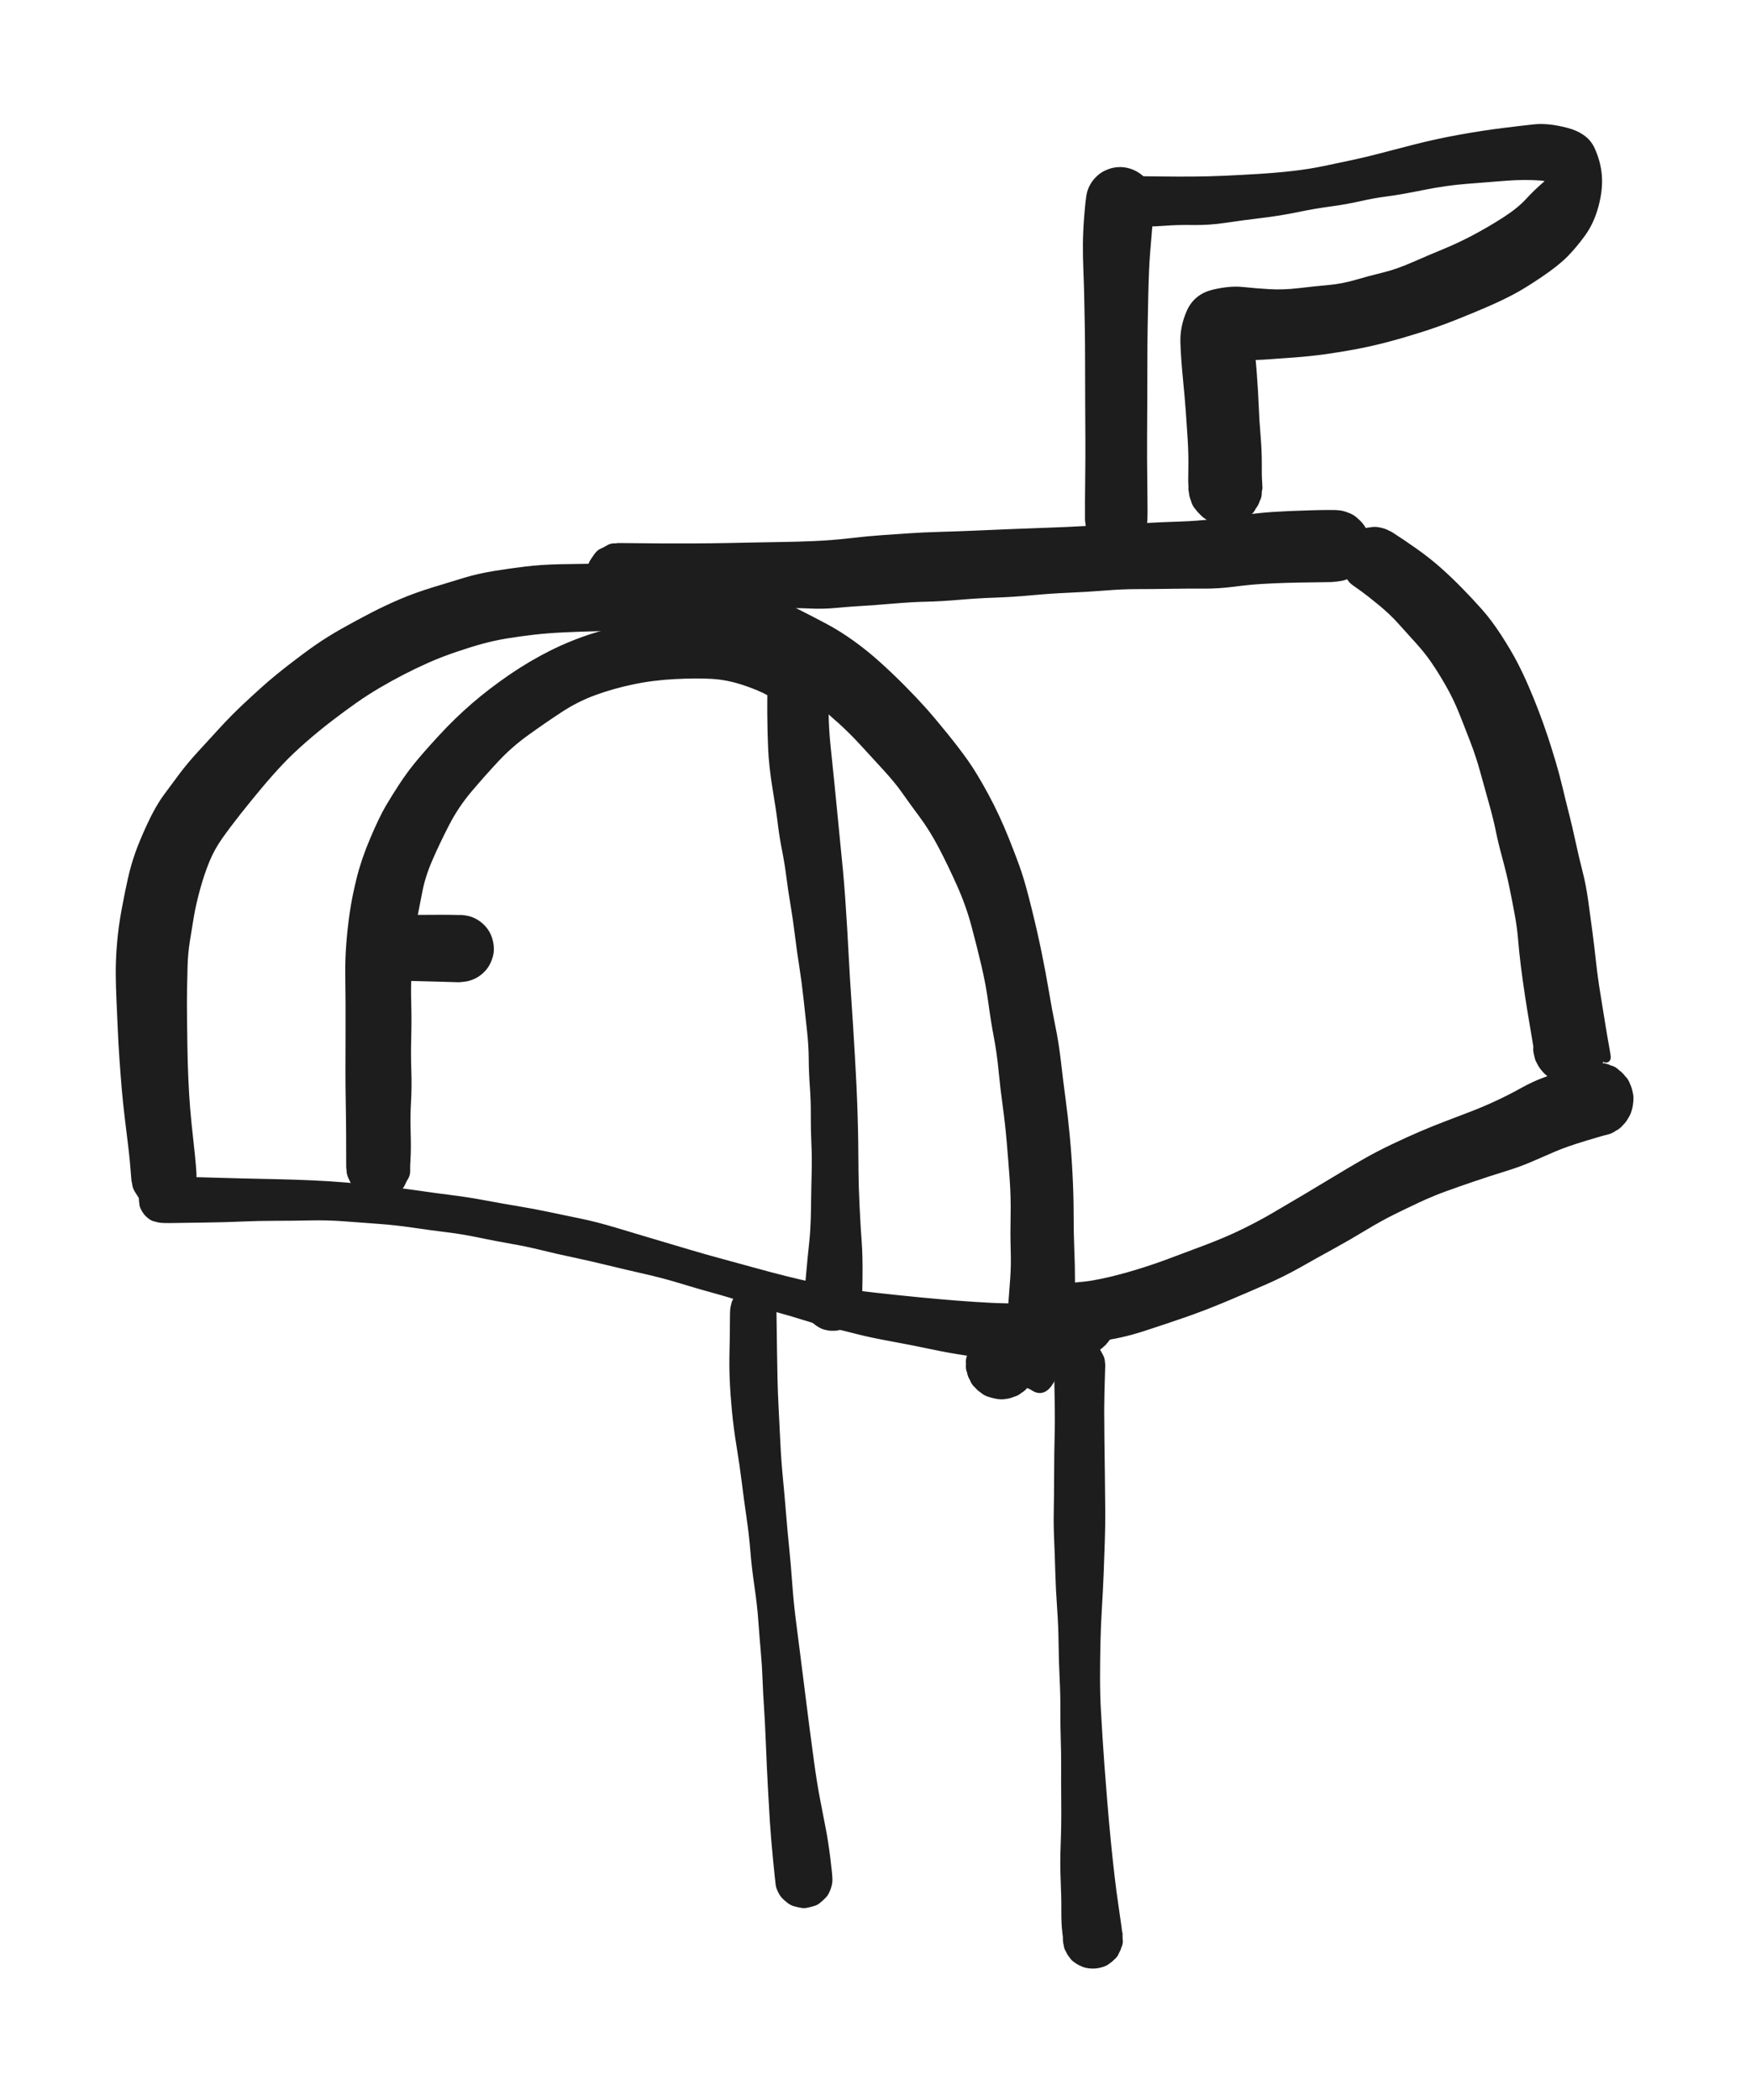 <svg
  xmlns="http://www.w3.org/2000/svg"
  viewBox="0 0 185.01 221.95"
  style="background-color: transparent"
>
  <g>
    <g
      id="bcdbf756-5d82-42af-2fe9-1e61e1b3fa01_svg"
      class="tl-centered-g"
      transform="translate(16.00, 63.10) rotate(0.00, 47.08, 41.80)"
    >
      <g opacity="1">
        <path
          d="M-1.62,61.56 Q-1.76,59.59 -1.96,57.96 T-2.34,54.83 -2.64,51.92 -2.88,48.80 -3.06,45.60 -3.19,42.66 -3.27,39.81 -3.14,36.68 -2.65,33.07 -1.99,29.82 -1.24,27.20 0.03,24.16 1.71,21.21 3.37,18.97 5.26,16.71 7.56,14.20 9.97,11.75 12.22,9.69 14.81,7.56 17.60,5.49 20.43,3.73 23.45,2.10 26.44,0.69 29.97,-0.58 33.29,-1.59 36.27,-2.26 39.58,-2.73 43.21,-2.97 47.02,-3.03 50.45,-3.03 53.45,-2.89 56.25,-2.50 59.39,-1.73 62.42,-0.75 65.29,0.42 68.25,1.80 71.05,3.25 73.90,5.03 76.64,7.24 79.22,9.70 81.41,12.01 83.66,14.68 85.89,17.60 87.97,21.05 90.10,25.61 91.48,29.28 92.51,33.01 93.56,37.62 94.34,41.79 95.03,45.51 95.61,49.22 96.09,53.09 96.53,56.96 96.83,61.14 96.94,65.28 97.01,68.95 97.08,71.98 97.12,74.63 96.89,77.33 96.08,80.19 94.86,82.83 93.34,83.45 92.20,83.18 91.63,83.70 90.94,84.06 90.19,84.25 89.41,84.25 88.66,84.07 87.97,83.71 87.39,83.20 86.95,82.56 86.67,81.84 86.57,81.07 86.67,80.30 86.94,79.58 86.83,80.17 86.63,80.59 86.95,79.60 87.56,78.77 88.41,78.18 89.40,77.89 90.43,77.93 91.40,78.30 92.20,78.96 92.74,79.84 92.98,80.84 92.88,81.87 92.46,82.82 91.76,83.58 90.85,84.08 89.83,84.26 88.81,84.10 87.89,83.63 87.17,82.89 86.72,81.96 86.60,80.93 86.80,79.92 87.33,79.02 88.11,78.34 89.06,77.95 90.09,77.88 91.09,78.14 91.96,78.71 92.59,79.52 92.65,81.44 92.20,83.18 91.63,83.70 90.94,84.06 90.19,84.25 89.41,84.25 88.66,84.07 87.97,83.71 87.39,83.20 86.95,82.56 86.67,81.84 86.57,81.07 86.67,80.30 86.94,79.58 88.24,79.26 90.11,77.81 91.03,74.83 91.24,72.00 91.29,68.99 91.28,65.39 91.18,61.50 90.87,57.57 90.45,53.79 90.01,50.04 89.51,46.47 88.93,42.86 88.18,38.83 87.12,34.62 85.57,30.28 83.63,26.26 81.56,22.93 79.72,20.39 77.71,17.94 75.28,15.29 72.96,12.98 70.46,10.83 67.87,9.06 65.37,7.69 62.71,6.36 59.73,5.11 56.67,4.05 53.51,3.37 50.38,3.10 47.13,3.11 43.60,3.23 40.38,3.48 37.55,3.87 34.94,4.43 32.06,5.32 29.09,6.47 26.44,7.74 23.85,9.17 21.38,10.76 18.80,12.66 15.97,14.98 13.47,17.37 11.30,19.82 9.06,22.57 7.06,25.23 5.65,27.80 4.66,30.75 4.00,33.64 3.57,36.27 3.32,38.94 3.26,41.58 3.26,44.37 3.30,47.47 3.40,50.91 3.60,54.16 3.92,57.36 4.20,60.12 4.27,61.46 4.15,62.16 3.87,62.81 3.44,63.37 2.89,63.82 2.25,64.12 1.56,64.26 0.85,64.23 0.17,64.03 -0.45,63.68 -0.95,63.18 -1.33,62.58 -1.55,61.91 Z"
          fill="#1d1d1d"
          stroke="#1d1d1d"
          stroke-width="1"
          stroke-linejoin="round"
          stroke-linecap="round"
          pointer-events="none"
        />
      </g>
    </g>
    <g
      id="a88da415-7c2b-4b3b-08d6-836665e12918_svg"
      class="tl-centered-g"
      transform="translate(17.08, 126.82) rotate(0.00, 49.52, 7.25)"
    >
      <g opacity="1">
        <path
          d="M0.00,-1.92 Q3.00,-1.94 4.81,-1.88 T8.42,-1.78 12.04,-1.70 15.75,-1.58 19.52,-1.34 23.26,-0.98 26.96,-0.51 30.56,-0.02 34.07,0.53 37.52,1.14 40.87,1.77 44.18,2.46 47.90,3.42 51.91,4.62 55.68,5.74 59.21,6.74 62.61,7.67 65.86,8.53 68.92,9.24 71.74,9.80 75.49,10.31 79.98,10.78 83.94,11.13 87.63,11.37 90.83,11.41 93.81,11.33 96.93,11.34 98.09,10.69 98.07,10.08 98.72,10.36 99.29,10.79 99.75,11.34 100.05,11.98 100.20,12.68 100.17,13.39 99.97,14.07 99.62,14.69 99.12,15.21 98.52,15.59 97.85,15.82 97.14,15.87 95.73,15.14 94.51,13.97 94.31,13.04 94.43,12.10 94.84,11.24 95.50,10.56 96.35,10.12 97.29,9.98 98.23,10.15 99.06,10.60 99.70,11.30 100.09,12.17 100.18,13.12 99.96,14.04 99.46,14.85 98.73,15.46 97.84,15.80 96.89,15.84 95.98,15.57 95.20,15.03 94.64,14.26 94.34,13.36 94.36,12.41 94.67,11.51 95.26,10.76 96.05,10.24 96.97,9.99 97.92,10.06 98.80,10.42 98.47,10.33 98.07,10.08 98.72,10.36 99.29,10.78 99.75,11.34 100.05,11.98 100.20,12.68 100.17,13.39 99.97,14.07 99.62,14.69 99.12,15.21 98.52,15.59 97.85,15.82 97.14,15.87 97.00,16.56 95.78,17.06 92.52,16.72 88.99,16.44 85.32,15.98 81.44,15.29 77.23,14.46 73.63,13.70 70.98,13.05 68.12,12.26 65.06,11.36 61.83,10.38 58.46,9.36 54.95,8.34 51.18,7.34 47.18,6.40 43.50,5.56 40.26,4.82 36.97,4.13 33.59,3.48 30.16,2.91 26.61,2.43 23.00,2.03 19.38,1.76 15.71,1.66 12.04,1.70 8.42,1.78 4.81,1.88 1.50,1.93 -0.23,1.89 -0.67,1.78 -1.08,1.57 -1.42,1.26 -1.68,0.88 -1.85,0.46 -1.90,-0.00 -1.85,-0.46 -1.68,-0.88 -1.42,-1.26 -1.08,-1.57 -0.67,-1.78 -0.23,-1.89 Z"
          fill="#1d1d1d"
          stroke="#1d1d1d"
          stroke-width="1"
          stroke-linejoin="round"
          stroke-linecap="round"
          pointer-events="none"
        />
      </g>
    </g>
    <g
      id="f1d26ec9-4426-4cbc-0f0f-d2c0b12b820e_svg"
      class="tl-centered-g"
      transform="translate(65.35, 57.68) rotate(0.00, 37.84, 1.55)"
    >
      <g opacity="1">
        <path
          d="M0.00,0.21 Q2.23,0.24 4.27,0.25 T8.12,0.25 11.52,0.21 14.46,0.15 17.32,0.10 20.72,-0.00 24.50,-0.30 27.85,-0.62 30.75,-0.82 33.99,-0.97 37.64,-1.10 41.39,-1.26 45.39,-1.41 49.34,-1.59 52.93,-1.77 56.06,-1.92 59.33,-2.06 62.92,-2.33 66.18,-2.76 69.24,-3.08 73.21,-3.25 76.19,-3.24 77.19,-2.90 78.04,-2.27 78.64,-1.40 78.93,-0.38 78.88,0.68 78.50,1.67 77.82,2.48 76.91,3.03 75.88,3.27 74.83,3.16 73.86,2.72 73.09,2.00 72.58,1.07 72.41,0.02 72.57,-1.02 73.06,-1.96 73.82,-2.70 74.78,-3.15 75.83,-3.27 76.87,-3.05 77.78,-2.51 78.47,-1.71 78.87,-0.73 78.94,0.33 78.66,1.35 78.07,2.23 77.23,2.88 76.23,3.23 75.70,3.32 73.77,3.36 70.54,3.42 67.88,3.54 64.97,3.83 61.74,4.03 58.22,4.05 54.79,4.08 51.39,4.23 47.62,4.46 43.66,4.73 39.80,4.98 36.00,5.21 32.53,5.41 29.03,5.61 25.66,5.86 22.93,6.07 20.21,6.13 17.32,6.12 14.46,6.07 11.52,6.01 8.12,5.97 4.27,5.97 1.11,5.99 -0.35,5.97 -1.02,5.80 -1.64,5.48 -2.16,5.02 -2.55,4.45 -2.80,3.80 -2.88,3.11 -2.80,2.42 -2.55,1.77 -2.16,1.20 -1.64,0.74 -1.02,0.42 -0.35,0.25 Z"
          fill="#1d1d1d"
          stroke="#1d1d1d"
          stroke-width="1"
          stroke-linejoin="round"
          stroke-linecap="round"
          pointer-events="none"
        />
      </g>
    </g>
    <g
      id="2ceffa35-0572-4a11-3706-70557cb4b8a5_svg"
      class="tl-centered-g"
      transform="translate(145.16, 59.17) rotate(0.00, 10.65, 27.23)"
    >
      <g opacity="1">
        <path
          d="M1.65,-2.51 Q2.90,-1.71 4.23,-0.77 T6.67,1.15 8.91,3.28 11.05,5.57 13.06,8.26 14.68,11.00 15.88,13.53 16.97,16.21 17.91,18.85 18.74,21.50 19.47,24.24 20.14,26.96 20.83,29.92 21.55,32.98 22.15,36.06 22.59,39.31 22.98,42.56 23.44,45.92 23.93,48.95 24.41,51.76 24.36,52.20 24.03,51.51 23.94,52.32 23.65,53.07 23.20,53.73 22.59,54.27 21.88,54.64 21.10,54.84 20.29,54.84 19.51,54.65 18.79,54.27 18.19,53.74 17.73,53.08 17.44,52.32 17.34,51.63 17.44,50.80 17.84,49.80 18.54,48.99 19.46,48.43 20.51,48.20 21.58,48.32 22.56,48.77 23.34,49.51 23.84,50.46 24.01,51.52 23.84,52.58 23.33,53.53 22.55,54.27 21.58,54.72 20.51,54.84 19.46,54.61 18.54,54.05 17.84,53.23 17.44,52.23 17.39,51.16 17.67,50.12 18.28,49.23 19.14,48.58 20.16,48.24 21.23,48.24 22.25,48.58 23.11,49.24 23.71,50.13 23.98,50.87 24.03,51.51 23.94,52.31 23.65,53.07 23.20,53.73 22.59,54.27 21.88,54.64 21.10,54.84 20.29,54.84 19.51,54.65 18.79,54.27 18.19,53.74 17.73,53.08 17.44,52.33 17.50,52.55 17.42,51.83 16.97,49.11 16.47,46.03 16.03,42.87 15.74,40.09 15.37,37.36 14.80,34.45 14.07,31.43 13.37,28.53 12.62,25.51 11.71,22.24 10.67,19.08 9.46,15.99 8.05,13.07 6.49,10.56 4.79,8.43 2.94,6.38 0.78,4.34 -1.03,2.92 -1.93,2.28 -2.41,1.75 -2.76,1.12 -2.95,0.43 -2.97,-0.29 -2.81,-0.99 -2.49,-1.64 -2.03,-2.19 -1.44,-2.61 -0.78,-2.88 -0.07,-2.98 0.65,-2.91 1.32,-2.67 Z"
          fill="#1d1d1d"
          stroke="#1d1d1d"
          stroke-width="1"
          stroke-linejoin="round"
          stroke-linecap="round"
          pointer-events="none"
        />
      </g>
    </g>
    <g
      id="767a393d-9364-4815-1f06-b311b7c77ebe_svg"
      class="tl-centered-g"
      transform="translate(111.66, 116.19) rotate(0.00, 28.68, 11.32)"
    >
      <g opacity="1">
        <path
          d="M0.00,19.91 Q2.18,19.92 3.90,19.62 T7.68,18.73 11.69,17.42 15.85,15.86 19.78,14.18 23.01,12.46 26.22,10.57 29.52,8.59 32.55,6.80 35.59,5.21 38.63,3.83 41.36,2.73 44.00,1.72 46.69,0.57 49.31,-0.77 51.83,-1.92 54.73,-2.87 56.78,-3.38 57.60,-3.34 58.39,-3.11 59.09,-2.70 59.68,-2.12 60.11,-1.43 60.36,-0.65 60.42,0.16 60.28,0.97 59.95,1.72 59.46,2.37 58.82,2.88 58.08,3.23 56.32,3.03 54.57,2.30 53.96,1.40 53.67,0.34 53.74,-0.75 54.15,-1.76 54.86,-2.58 55.80,-3.14 56.87,-3.37 57.95,-3.24 58.94,-2.78 59.73,-2.02 60.23,-1.06 60.40,0.02 60.22,1.10 59.70,2.06 58.91,2.80 57.91,3.26 56.83,3.37 55.76,3.13 54.83,2.56 54.13,1.72 53.73,0.70 53.68,-0.39 53.98,-1.44 54.60,-2.34 55.47,-2.99 56.51,-3.33 57.60,-3.33 57.26,-3.29 56.78,-3.38 57.60,-3.34 58.39,-3.11 59.09,-2.70 59.68,-2.12 60.11,-1.43 60.36,-0.65 60.42,0.16 60.28,0.97 59.95,1.72 59.46,2.37 58.82,2.88 58.08,3.23 55.71,3.91 52.49,5.04 50.02,6.11 47.22,7.13 43.92,8.20 40.82,9.29 38.07,10.44 35.33,11.76 32.30,13.45 28.99,15.36 25.62,17.24 21.97,19.07 17.80,20.86 13.45,22.54 9.03,24.02 4.46,25.05 1.09,25.38 -0.33,25.35 -0.96,25.19 -1.54,24.89 -2.03,24.45 -2.41,23.91 -2.64,23.30 -2.72,22.65 -2.64,22.00 -2.41,21.39 -2.03,20.85 -1.54,20.41 -0.96,20.11 -0.33,19.95 Z"
          fill="#1d1d1d"
          stroke="#1d1d1d"
          stroke-width="1"
          stroke-linejoin="round"
          stroke-linecap="round"
          pointer-events="none"
        />
      </g>
    </g>
    <g
      id="fd5cb78b-62a5-435e-3821-a48a596dc6fb_svg"
      class="tl-centered-g"
      transform="translate(79.59, 138.50) rotate(0.00, 2.67, 30.35)"
    >
      <g opacity="1">
        <path
          d="M1.95,0.00 Q1.99,2.86 2.01,4.29 T2.06,7.18 2.18,10.35 2.36,13.96 2.63,17.72 2.96,21.44 3.29,25.06 3.61,28.78 3.96,32.44 4.37,35.66 4.75,38.65 5.11,41.51 5.45,44.18 5.92,47.72 6.56,51.71 7.16,54.81 7.65,57.97 7.86,60.09 7.79,60.70 7.58,61.27 7.23,61.77 6.78,62.18 6.24,62.47 5.65,62.62 5.04,62.62 4.45,62.48 3.91,62.20 3.45,61.80 3.10,61.30 2.88,60.73 2.91,59.74 3.25,58.71 3.80,58.12 4.52,57.73 5.32,57.60 6.12,57.73 6.84,58.11 7.40,58.69 7.75,59.43 7.84,60.24 7.67,61.03 7.25,61.73 6.63,62.26 5.88,62.56 5.07,62.61 4.28,62.39 3.61,61.94 3.11,61.29 2.85,60.52 2.85,59.71 3.11,58.94 3.60,58.29 4.27,57.83 5.05,57.61 5.86,57.66 6.62,57.95 7.24,58.48 7.66,59.17 7.84,59.97 7.86,60.08 7.86,60.09 7.79,60.70 7.58,61.27 7.23,61.77 6.78,62.18 6.24,62.47 5.65,62.62 5.04,62.62 4.45,62.48 3.91,62.20 3.45,61.80 3.10,61.30 2.88,60.73 2.59,58.01 2.25,53.94 2.04,50.29 1.83,45.75 1.63,41.82 1.48,38.96 1.29,35.98 1.03,32.74 0.62,29.09 0.19,25.38 -0.22,21.79 -0.72,18.09 -1.27,14.29 -1.76,10.54 -1.99,7.23 -2.01,4.29 -1.97,1.43 -1.92,-0.23 -1.81,-0.69 -1.59,-1.10 -1.29,-1.45 -0.90,-1.72 -0.46,-1.88 0.00,-1.94 0.46,-1.88 0.90,-1.72 1.29,-1.45 1.60,-1.10 1.81,-0.69 1.92,-0.23 Z"
          fill="#1d1d1d"
          stroke="#1d1d1d"
          stroke-width="1"
          stroke-linejoin="round"
          stroke-linecap="round"
          pointer-events="none"
        />
      </g>
    </g>
    <g
      id="a2941a78-9994-4f51-3df7-f14f15d3746f_svg"
      class="tl-centered-g"
      transform="translate(114.06, 144.25) rotate(0.00, 0.79, 30.85)"
    >
      <g opacity="1">
        <path
          d="M2.22,0.00 Q2.11,3.32 2.11,4.76 T2.13,7.58 2.18,11.51 2.22,15.48 2.18,18.45 2.06,21.85 1.87,25.62 1.71,29.45 1.67,33.11 1.76,36.49 1.94,39.51 2.14,42.41 2.44,46.24 2.83,50.56 3.22,54.18 3.62,57.20 3.95,59.50 4.06,60.73 3.97,61.36 3.72,61.95 3.34,62.47 2.85,62.88 2.28,63.16 1.65,63.29 1.01,63.27 0.40,63.10 -0.16,62.79 -0.63,62.35 -0.97,61.81 -1.18,61.21 -1.25,60.60 -1.12,59.89 -0.74,59.13 -0.14,58.52 0.62,58.13 1.46,58.01 2.30,58.17 3.05,58.58 3.62,59.21 3.96,60.00 4.04,60.85 3.84,61.67 3.39,62.40 2.72,62.94 1.93,63.24 1.07,63.27 0.26,63.02 -0.44,62.53 -0.94,61.84 -1.20,61.02 -1.18,60.17 -0.90,59.37 -0.37,58.70 0.35,58.23 1.18,58.02 2.03,58.09 2.81,58.42 3.45,58.98 3.88,59.72 4.05,60.27 4.06,60.73 3.97,61.36 3.72,61.95 3.34,62.47 2.85,62.88 2.28,63.16 1.65,63.29 1.01,63.27 0.40,63.10 -0.16,62.79 -0.63,62.35 -0.97,61.81 -1.18,61.21 -1.31,59.98 -1.42,57.66 -1.49,54.46 -1.49,50.68 -1.43,46.37 -1.44,42.55 -1.48,39.63 -1.52,36.57 -1.60,33.14 -1.71,29.45 -1.87,25.62 -2.06,21.85 -2.18,18.45 -2.22,15.48 -2.18,11.51 -2.13,7.58 -2.11,4.76 -2.16,1.66 -2.19,-0.27 -2.06,-0.78 -1.81,-1.25 -1.46,-1.65 -1.02,-1.95 -0.53,-2.14 0.00,-2.20 0.53,-2.14 1.02,-1.95 1.46,-1.65 1.81,-1.25 2.06,-0.78 2.19,-0.27 Z"
          fill="#1d1d1d"
          stroke="#1d1d1d"
          stroke-width="1"
          stroke-linejoin="round"
          stroke-linecap="round"
          pointer-events="none"
        />
      </g>
    </g>
    <g
      id="e2479fc1-6c35-4e76-3188-0f335b8b7060_svg"
      class="tl-centered-g"
      transform="translate(39.98, 68.44) rotate(0.00, 22.16, 27.45)"
    >
      <g opacity="1">
        <path
          d="M-2.90,54.90 Q-2.90,52.97 -2.91,51.23 T-2.95,47.95 -2.98,44.75 -2.97,41.18 -2.97,37.60 -3.00,34.47 -2.89,31.32 -2.52,28.00 -1.80,24.44 -0.38,20.30 1.24,16.94 2.65,14.68 4.21,12.54 6.73,9.67 10.23,6.27 14.13,3.28 18.40,0.76 22.92,-1.06 26.83,-1.94 29.77,-2.19 33.30,-2.37 37.41,-2.25 40.79,-1.65 44.11,-0.28 46.32,1.03 46.85,1.77 47.11,2.64 47.08,3.55 46.77,4.40 46.20,5.10 45.43,5.59 44.55,5.81 43.65,5.73 42.81,5.37 42.14,4.76 41.69,3.97 41.53,3.08 41.65,2.18 42.06,1.37 42.70,0.73 43.51,0.33 44.41,0.21 45.30,0.38 46.09,0.83 46.70,1.51 47.05,2.34 47.13,3.25 46.90,4.13 46.41,4.89 45.70,5.46 44.85,5.77 43.94,5.79 43.08,5.52 42.67,5.31 41.45,4.65 38.61,3.46 35.29,2.81 31.31,2.83 26.82,3.40 22.76,4.55 19.06,6.42 15.52,8.86 12.33,11.66 9.46,14.89 7.00,18.58 5.22,22.33 4.14,25.77 3.53,28.85 3.16,31.64 3.00,34.47 2.97,37.60 2.97,41.18 2.98,44.75 2.95,47.95 2.91,51.23 2.90,53.93 2.86,55.25 2.69,55.92 2.37,56.54 1.91,57.05 1.34,57.45 0.69,57.69 -0.00,57.78 -0.69,57.69 -1.34,57.45 -1.91,57.05 -2.37,56.53 -2.69,55.92 -2.86,55.25 Z"
          fill="#1d1d1d"
          stroke="#1d1d1d"
          stroke-width="1"
          stroke-linejoin="round"
          stroke-linecap="round"
          pointer-events="none"
        />
      </g>
    </g>
    <g
      id="ca707636-87b8-4cdd-181e-e1a8d9f455a9_svg"
      class="tl-centered-g"
      transform="translate(84.31, 71.45) rotate(0.00, 1.99, 33.37)"
    >
      <g opacity="1">
        <path
          d="M2.71,0.00 Q2.71,2.13 2.74,3.91 T2.94,7.34 3.34,11.23 3.70,14.88 3.97,17.65 4.25,20.50 4.50,23.55 4.71,26.81 4.90,30.24 5.11,33.69 5.33,37.05 5.52,40.20 5.68,43.20 5.80,46.24 5.87,49.32 5.90,52.39 6.02,56.19 6.24,59.88 6.32,63.70 6.25,66.41 6.10,67.02 5.81,67.57 5.40,68.04 4.89,68.39 4.30,68.62 3.68,68.69 3.06,68.62 2.48,68.40 1.96,68.04 1.55,67.57 1.26,67.02 1.11,66.41 1.13,65.72 1.37,64.96 1.86,64.28 2.53,63.79 3.33,63.55 4.16,63.57 4.95,63.86 5.60,64.38 6.05,65.08 6.25,65.89 6.18,66.72 5.85,67.49 5.30,68.11 4.57,68.52 3.75,68.68 2.93,68.56 2.18,68.19 1.59,67.60 1.22,66.86 1.10,66.03 1.26,65.21 1.67,64.49 2.29,63.93 3.06,63.60 3.89,63.53 4.70,63.73 5.40,64.18 5.92,64.83 6.21,65.61 6.29,66.06 6.25,66.41 6.10,67.02 5.81,67.57 5.40,68.04 4.89,68.39 4.30,68.62 3.68,68.69 3.06,68.62 2.48,68.40 1.96,68.04 1.55,67.57 1.26,67.02 1.11,66.41 1.32,63.71 1.69,59.90 1.88,56.22 1.95,52.43 1.92,49.40 1.86,46.39 1.76,43.39 1.64,40.44 1.45,37.38 1.09,34.07 0.64,30.65 0.17,27.29 -0.29,24.11 -0.73,21.15 -1.19,18.32 -1.63,15.57 -2.18,11.88 -2.65,7.62 -2.74,3.91 -2.71,1.06 -2.67,-0.32 -2.51,-0.95 -2.21,-1.53 -1.78,-2.01 -1.25,-2.38 -0.64,-2.61 0.00,-2.69 0.64,-2.61 1.25,-2.38 1.78,-2.01 2.21,-1.53 2.51,-0.95 2.67,-0.32 Z"
          fill="#1d1d1d"
          stroke="#1d1d1d"
          stroke-width="1"
          stroke-linejoin="round"
          stroke-linecap="round"
          pointer-events="none"
        />
      </g>
    </g>
    <g
      id="e48b8ba0-a028-430c-0770-e948bf7d18e4_svg"
      class="tl-centered-g"
      transform="translate(42.20, 100.18) rotate(0.00, 3.22, 0.50)"
    >
      <g opacity="1">
        <path
          d="M0.00,-2.98 Q1.52,-2.99 4.06,-3.00 T7.08,-2.91 7.99,-2.55 8.75,-1.91 9.25,-1.07 9.47,-0.12 9.37,0.86 8.96,1.75 8.29,2.47 7.42,2.93 6.45,3.09 5.48,2.94 4.61,2.48 3.93,1.77 3.52,0.88 3.41,-0.09 3.62,-1.05 4.12,-1.90 4.87,-2.53 5.78,-2.90 6.76,-2.96 7.70,-2.70 8.52,-2.15 9.12,-1.37 9.43,-0.44 9.44,0.54 9.13,1.47 8.53,2.26 7.72,2.81 6.78,3.08 6.28,3.13 3.90,3.06 0.76,2.98 -0.36,2.93 -1.05,2.76 -1.68,2.43 -2.21,1.96 -2.62,1.37 -2.87,0.71 -2.95,-0.00 -2.87,-0.71 -2.62,-1.37 -2.21,-1.96 -1.68,-2.43 -1.05,-2.76 -0.36,-2.93 Z"
          fill="#1d1d1d"
          stroke="#1d1d1d"
          stroke-width="1"
          stroke-linejoin="round"
          stroke-linecap="round"
          pointer-events="none"
        />
      </g>
    </g>
    <g
      id="3eed752a-dafc-4e79-14b0-a79b7d5e6e20_svg"
      class="tl-centered-g"
      transform="translate(117.94, 21.26) rotate(0.00, 0.50, 16.84)"
    >
      <g opacity="1">
        <path
          d="M-2.80,33.67 Q-2.81,31.75 -2.78,29.45 T-2.76,25.13 -2.78,21.10 -2.79,17.06 -2.82,13.30 -2.88,10.18 -2.97,7.30 -3.02,4.50 -2.87,1.46 -2.61,-0.76 -2.21,-1.68 -1.53,-2.42 -0.66,-2.91 0.33,-3.10 1.32,-2.96 2.22,-2.51 2.92,-1.80 3.37,-0.90 3.50,0.09 3.31,1.08 2.81,1.95 2.06,2.62 1.14,3.01 0.14,3.09 -0.83,2.84 -1.68,2.30 -2.30,1.52 -2.65,0.57 -2.67,-0.43 -2.37,-1.39 -1.78,-2.20 -0.97,-2.78 -0.01,-3.07 1.00,-3.04 1.94,-2.69 2.71,-2.06 3.25,-1.21 3.49,-0.24 3.53,0.27 3.28,3.04 2.97,7.30 2.88,10.18 2.82,13.30 2.79,17.06 2.78,21.10 2.76,25.13 2.78,29.45 2.81,32.71 2.76,34.01 2.60,34.66 2.29,35.25 1.84,35.75 1.29,36.13 0.67,36.37 -0.00,36.45 -0.67,36.37 -1.29,36.13 -1.85,35.75 -2.29,35.25 -2.60,34.66 -2.76,34.01 Z"
          fill="#1d1d1d"
          stroke="#1d1d1d"
          stroke-width="1"
          stroke-linejoin="round"
          stroke-linecap="round"
          pointer-events="none"
        />
      </g>
    </g>
    <g
      id="bba1ff56-85d0-4419-1202-15573df9cea5_svg"
      class="tl-centered-g"
      transform="translate(118.33, 16.00) rotate(0.00, 23.80, 18.66)"
    >
      <g opacity="1">
        <path
          d="M0.00,3.10 Q3.02,3.13 4.54,3.15 T7.69,3.16 10.92,3.08 14.52,2.89 18.28,2.57 21.63,2.04 24.66,1.40 27.43,0.74 31.13,-0.22 35.95,-1.27 40.40,-1.96 43.80,-2.36 47.13,-2.01 49.68,-0.18 50.42,2.55 50.09,5.65 48.76,8.57 46.96,10.73 44.30,12.85 41.35,14.67 38.67,15.95 35.34,17.33 31.61,18.66 28.06,19.69 24.76,20.43 21.63,20.94 18.28,21.29 15.17,21.51 12.17,21.47 11.90,20.05 13.58,20.03 13.96,23.45 14.17,26.98 14.36,30.04 14.49,33.04 14.53,34.98 14.49,35.97 14.30,36.76 13.92,37.49 13.39,38.10 12.72,38.56 11.96,38.85 11.15,38.95 10.35,38.86 9.58,38.57 8.91,38.11 8.37,37.51 7.99,36.79 7.79,36.00 7.83,35.04 8.18,34.01 8.83,33.15 9.73,32.54 10.78,32.25 11.86,32.30 12.87,32.71 13.70,33.41 14.26,34.34 14.49,35.40 14.37,36.48 13.92,37.46 13.17,38.25 12.21,38.76 11.14,38.93 10.07,38.76 9.11,38.25 8.36,37.46 7.91,36.48 7.79,35.40 8.02,34.34 8.58,33.41 9.41,32.71 10.42,32.30 11.50,32.25 12.55,32.54 13.45,33.15 14.10,34.01 14.45,35.04 14.54,35.57 14.49,35.97 14.30,36.76 13.92,37.49 13.39,38.10 12.72,38.56 11.96,38.85 11.15,38.95 10.35,38.86 9.58,38.57 8.91,38.11 8.37,37.51 7.99,36.79 7.79,36.00 7.74,35.34 7.73,33.53 7.66,30.44 7.46,27.45 7.15,23.92 6.89,20.19 7.52,17.06 9.93,15.10 12.96,14.83 15.76,15.06 18.95,14.95 22.09,14.62 25.02,14.06 27.94,13.28 31.09,12.18 34.38,10.78 37.58,9.27 40.77,7.40 43.25,5.40 45.16,3.56 44.46,2.58 40.83,2.60 36.62,2.93 31.93,3.60 28.17,4.26 25.32,4.77 22.17,5.33 18.69,5.93 14.85,6.55 11.12,7.05 7.74,7.28 4.54,7.37 1.51,7.40 -0.26,7.39 -0.76,7.26 -1.22,7.02 -1.61,6.68 -1.90,6.26 -2.08,5.77 -2.14,5.26 -2.08,4.75 -1.90,4.26 -1.60,3.84 -1.22,3.50 -0.76,3.26 -0.26,3.13 Z"
          fill="#1d1d1d"
          stroke="#1d1d1d"
          stroke-width="1"
          stroke-linejoin="round"
          stroke-linecap="round"
          pointer-events="none"
        />
      </g>
    </g>
  </g>
</svg>

